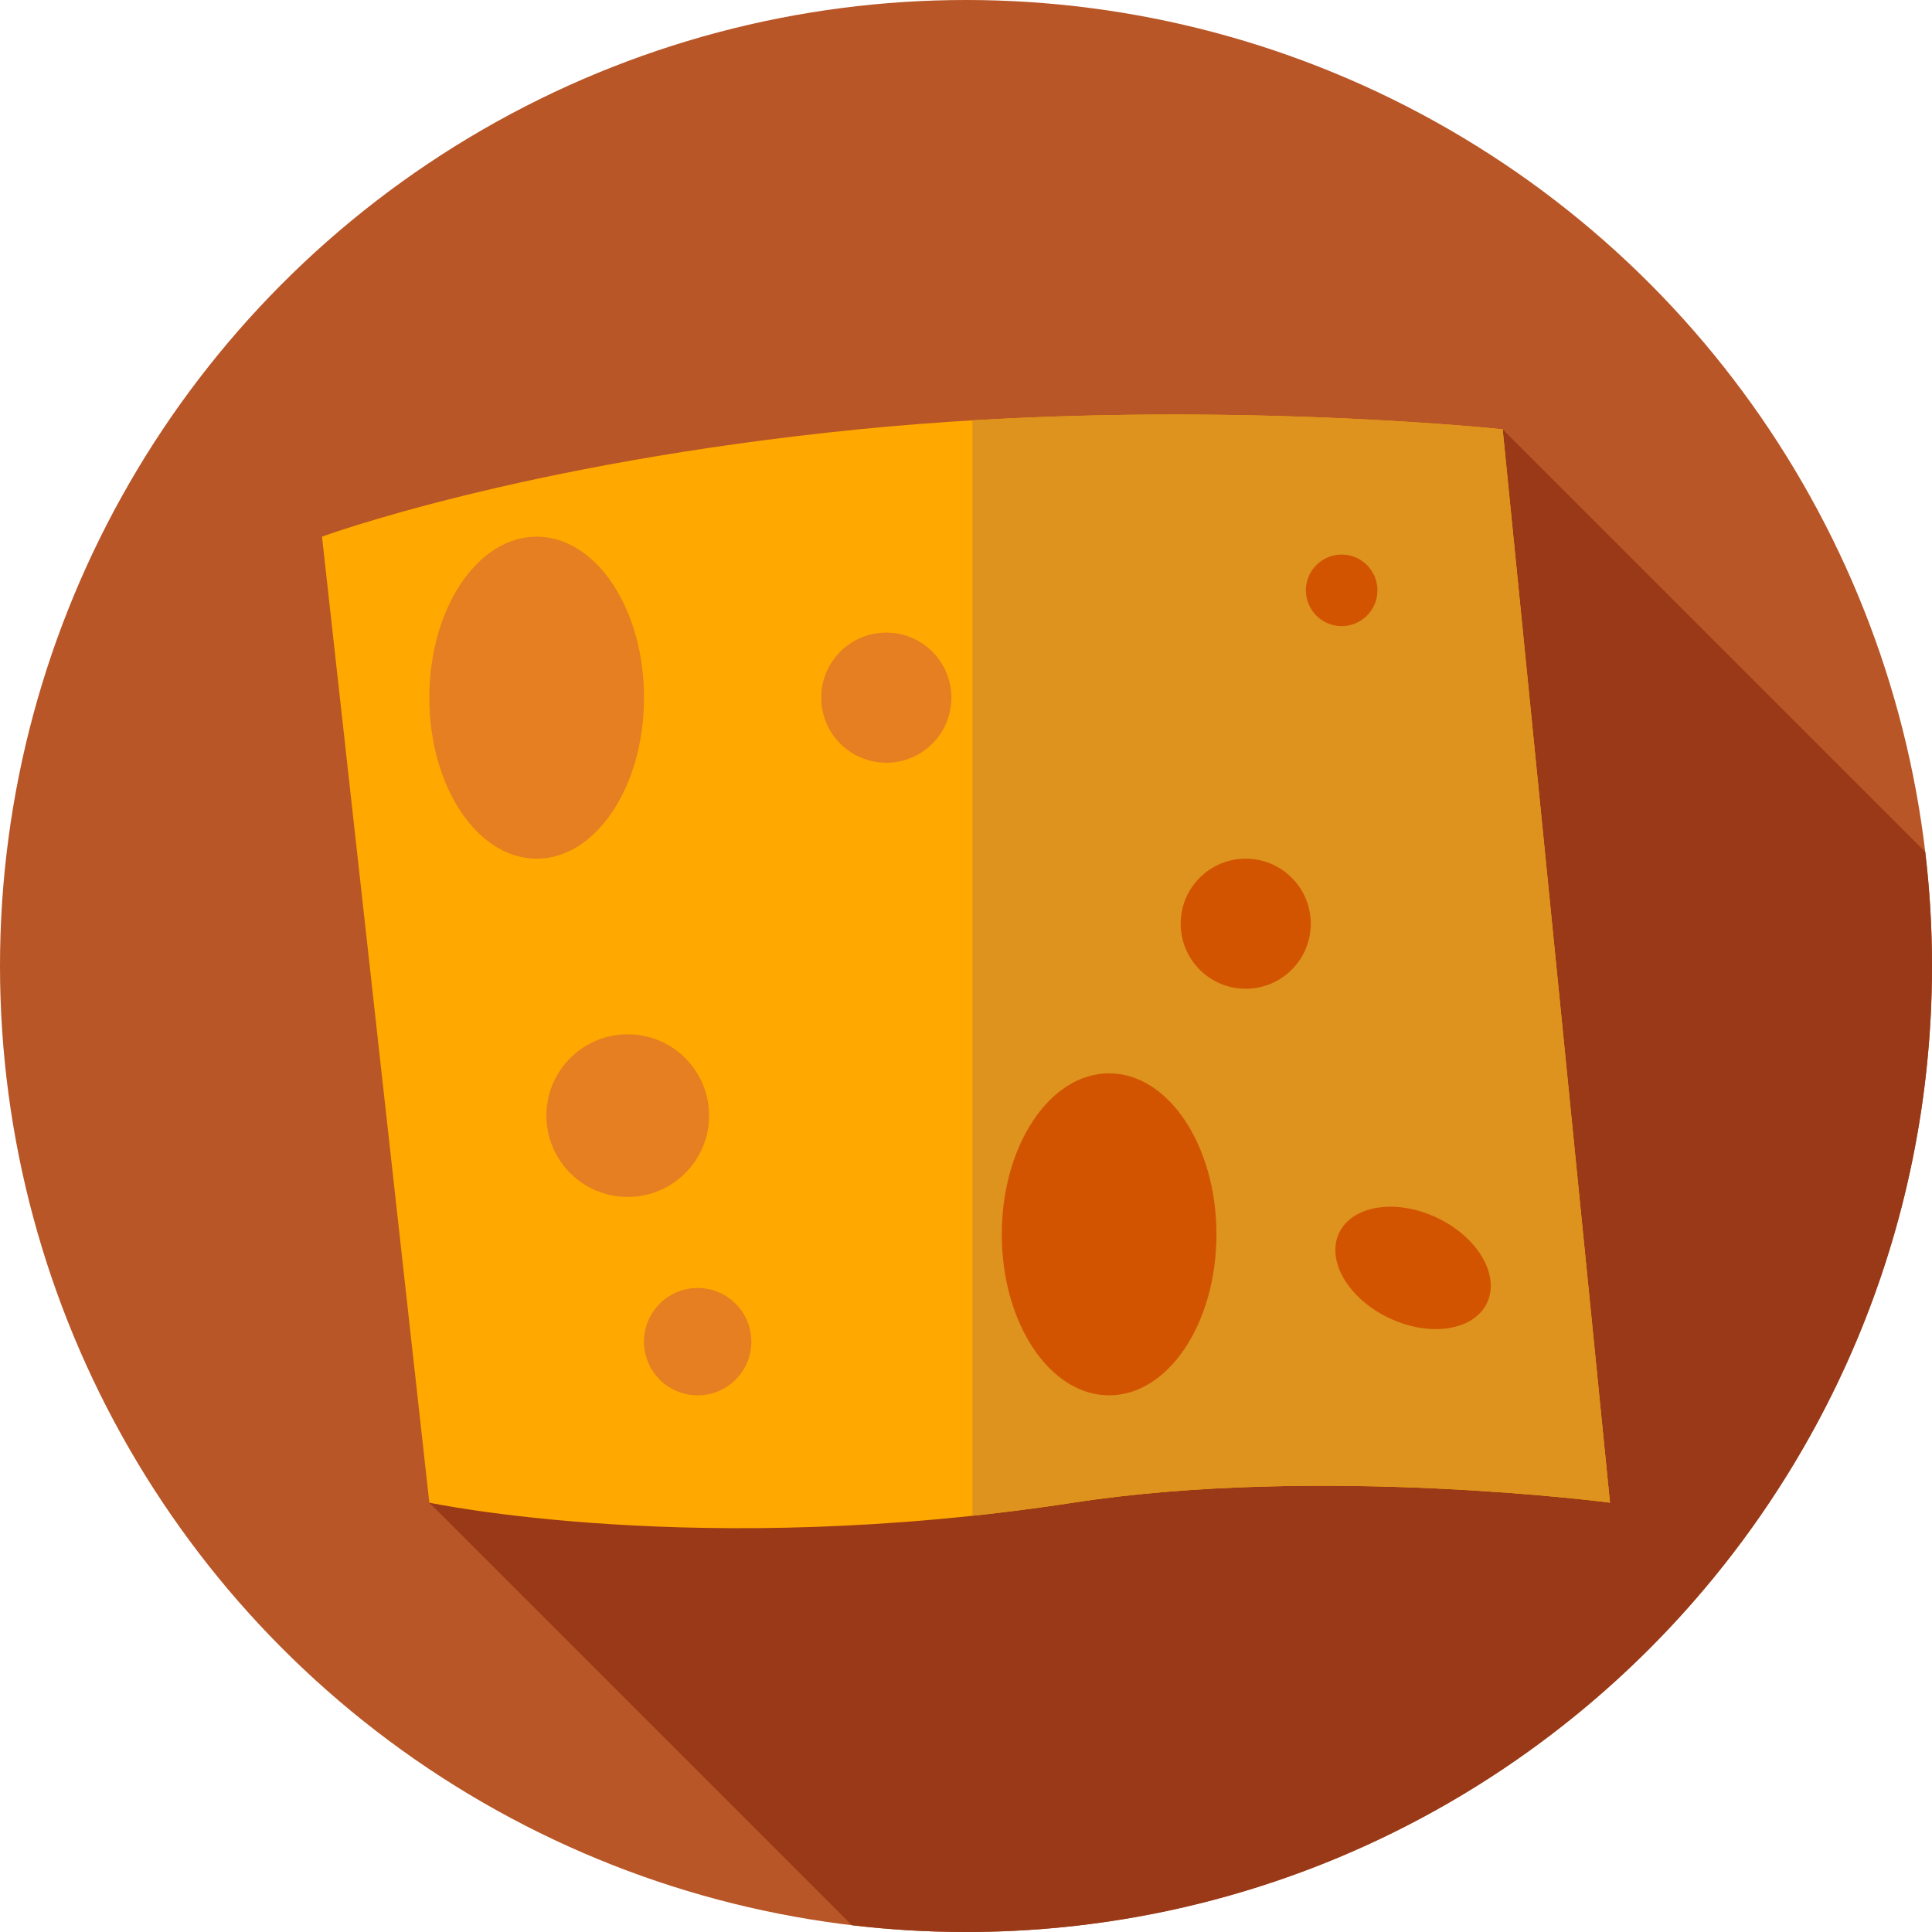<?xml version="1.0" encoding="iso-8859-1"?>
<!-- Uploaded to: SVG Repo, www.svgrepo.com, Generator: SVG Repo Mixer Tools -->
<svg height="800px" width="800px" version="1.1" id="Layer_1" xmlns="http://www.w3.org/2000/svg" xmlns:xlink="http://www.w3.org/1999/xlink" 
	 viewBox="0 0 297 297" xml:space="preserve">
<g>
	<g>
		<g>
			<circle style="fill:#B85627;" cx="148.5" cy="148.5" r="148.5"/>
		</g>
	</g>
	<path style="fill:#993917;" d="M295.964,130.964L231,66L66,231l64.964,64.964c5.752,0.677,11.602,1.036,17.536,1.036
		c82.014,0,148.5-66.486,148.5-148.5C297,142.566,296.641,136.717,295.964,130.964z"/>
	<g>
		<path style="fill:#FFA800;" d="M231,66c0,0-47.643-5.119-99,0c-51.833,5.167-82.5,16.5-82.5,16.5L66,231c0,0,41.5,8.833,99,0
			c38.03-5.842,82.5,0,82.5,0L231,66z"/>
	</g>
	<g>
		<path style="fill:#DD931D;" d="M231,66c0,0-37.318-4.008-81.5-1.382v168.397c5.017-0.535,10.19-1.199,15.5-2.015
			c38.03-5.842,82.5,0,82.5,0L231,66z"/>
	</g>
	<g>
		<ellipse style="fill:#E67E22;" cx="82.5" cy="107.25" rx="16.5" ry="24.75"/>
	</g>
	<g>
		<ellipse style="fill:#D35400;" cx="170.5" cy="189.75" rx="16.5" ry="24.75"/>
	</g>
	<g>
		<circle style="fill:#E67E22;" cx="107.25" cy="206.25" r="8.25"/>
	</g>
	<g>
		<circle style="fill:#D35400;" cx="206.25" cy="90.75" r="5.5"/>
	</g>
	<g>
		<circle style="fill:#E67E22;" cx="136.25" cy="107.25" r="10"/>
	</g>
	<g>
		<circle style="fill:#D35400;" cx="191.5" cy="142" r="10"/>
	</g>
	<g>
		<circle style="fill:#E67E22;" cx="96.5" cy="171.5" r="12.5"/>
	</g>
	<g>
		
			<ellipse transform="matrix(-0.904 -0.426 0.426 -0.904 330.604 463.461)" style="fill:#D35400;" cx="217.18" cy="194.724" rx="12.584" ry="8.549"/>
	</g>
</g>
</svg>